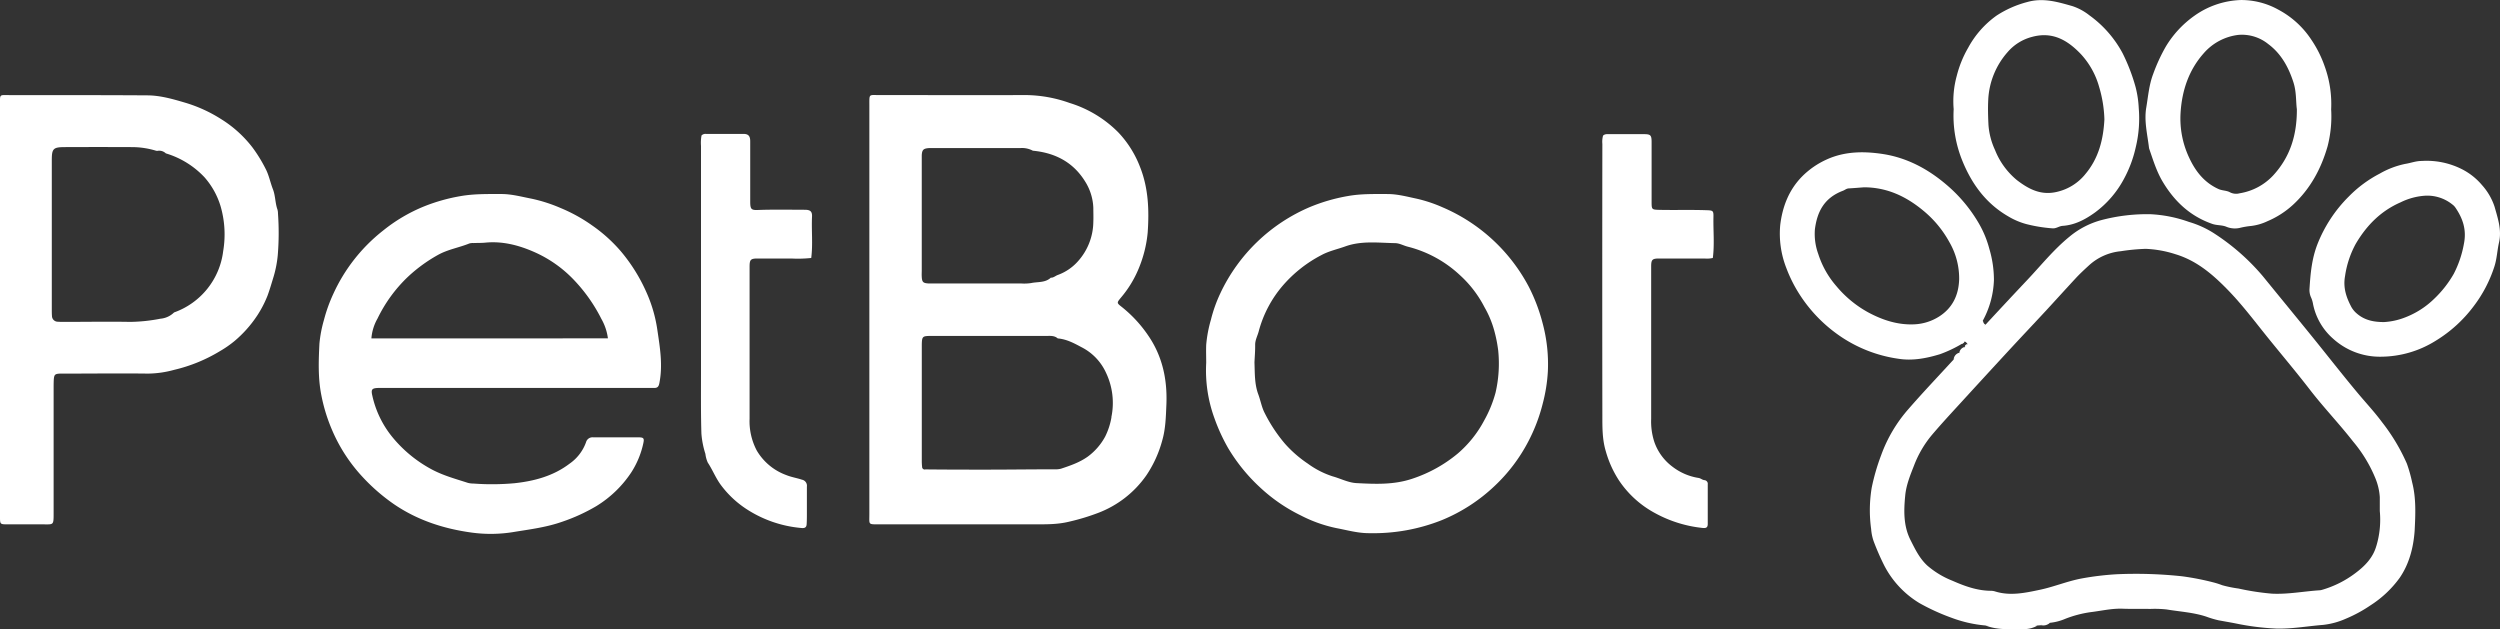 <svg id="Layer_1" data-name="Layer 1" xmlns="http://www.w3.org/2000/svg" viewBox="0 0 862.48 217.08">
  <rect x="0" y="0" width="862.48" height="217.08" fill="#333333" stroke="none"/>
  <title>petbot-logo</title>
  <g>
    <path d="M279.87,89a43.17,43.17,0,0,1-6.93.18c-3.84,0-7.67,0-11.51,0-2.44,0-2.82.37-2.83,2.77q0,26.26,0,52.52a21.61,21.61,0,0,0,2.5,11,19.6,19.6,0,0,0,10.14,8.42c1.77.72,3.64,1,5.43,1.6a2.13,2.13,0,0,1,1.7,2.41c0,3,0,6.07,0,9.11,0,1.28,0,2.56-.08,3.83-.06,1.08-.6,1.42-1.75,1.32a41.15,41.15,0,0,1-19.11-6.6,34.3,34.3,0,0,1-8.43-7.84c-2-2.54-3.08-5.5-4.82-8.13a10.14,10.14,0,0,1-.82-3,30.23,30.23,0,0,1-1.38-7c-.21-6.79-.14-13.59-.14-20.38q0-39.45,0-78.89a14.26,14.26,0,0,1,.18-3.58,1.85,1.85,0,0,1,1.53-.54c4.32,0,8.64,0,13,0,1.84,0,2.28,1,2.27,2.6,0,6.88,0,13.76,0,20.63,0,2.79.3,3.14,3,3,5.25-.18,10.5-.07,15.74-.06,1.88,0,2.68.45,2.58,2.4C279.93,79.58,280.47,84.29,279.87,89Z" style="fill: #fff"/>
    <path d="M590.91,89a9.05,9.05,0,0,1-2.86.18c-5.2,0-10.4,0-15.59,0-2.44,0-2.82.37-2.82,2.78,0,17.51,0,35,0,52.53a22.78,22.78,0,0,0,1.1,8,18,18,0,0,0,6.37,8.61,19.77,19.77,0,0,0,8.84,3.78c.75.1,1.28.66,2,.76a1.27,1.27,0,0,1,1.21,1.47q0,6.84,0,13.67c0,1.16-.52,1.47-1.66,1.37a43.45,43.45,0,0,1-16.65-5.2,34.68,34.68,0,0,1-12.29-11.17A36.33,36.33,0,0,1,554,155.72c-1.23-4.05-1.2-8.17-1.2-12.28q-.07-46.9,0-93.79a8,8,0,0,1,.24-2.85c.64-.65,1.48-.51,2.26-.52,3.91,0,7.83,0,11.74,0,2.43,0,2.75.33,2.75,2.8,0,6.87,0,13.74,0,20.61,0,2.61.08,2.65,2.78,2.71,5.3.11,10.61-.06,15.91.11,2.58.08,2.7.1,2.64,2.63C591.05,79.75,591.51,84.37,590.91,89Z" style="fill: #fff"/>
    <path d="M685,215.79a25.41,25.41,0,0,1,8.47.55,4.29,4.29,0,0,0,2.58,0,18.57,18.57,0,0,1,6.82-.5,9.3,9.3,0,0,1-4.59,1.2C693.77,217,689.27,217.48,685,215.79Z" style="fill: #fff"/>
    <path d="M677.83,117.81a1.66,1.66,0,0,1,.58-1,24.13,24.13,0,0,0,4.83-5.39,7.52,7.52,0,0,1,.84-.82c.14.56.28,1.13.9,1.39a35.92,35.92,0,0,1-6.22,6.72A1.88,1.88,0,0,0,677.83,117.81Z" style="fill: #fff"/>
    <path d="M676,121.68a4.2,4.2,0,0,1-2,2.31A2.57,2.57,0,0,1,676,121.68Z" style="fill: #fff"/>
    <path d="M704.2,215.69c.74-1.15,1.86-1,3-.84A3.24,3.24,0,0,1,704.2,215.69Z" style="fill: #fff"/>
    <path d="M677.81,119.71a3.32,3.32,0,0,1-1.86,2A2.39,2.39,0,0,1,677.81,119.71Z" style="fill: #fff"/>
    <path d="M676.74,118.67a.91.91,0,0,1,1.08-.86A1.71,1.71,0,0,1,676.74,118.67Z" style="fill: #fff"/>
    <path d="M678.74,118.72c-.23.4-.38.89-.93,1C677.9,119.17,678.12,118.76,678.74,118.72Z" style="fill: #fff"/>
    <path d="M396,115.57a44.37,44.37,0,0,0-9-9.68c-1.77-1.38-1.75-1.43-.32-3.17a37.38,37.38,0,0,0,6.15-10.05,42.41,42.41,0,0,0,3.11-12.41c.53-7.64.29-15.22-2.6-22.57a36.08,36.08,0,0,0-7.46-11.94A40.23,40.23,0,0,0,369,35.52a46.19,46.19,0,0,0-14.89-2.72c-17,.05-33.9,0-50.85,0-3.52,0-3.34-.5-3.34,3.36q0,35.38,0,70.77t0,70.53c0,3.65-.49,3.43,3.53,3.43q26.51,0,53,0c4.13,0,8.24.1,12.37-.91a75.48,75.48,0,0,0,9.95-3,35.73,35.73,0,0,0,16.72-13A40.2,40.2,0,0,0,401,151.82c1.14-4,1.22-8.2,1.4-12.34C402.74,130.84,401,122.75,396,115.57Zm-78-22.4q0-18.84,0-37.68c0-.64,0-1.28,0-1.92.1-1.88.56-2.34,2.48-2.48.48,0,1,0,1.44,0h30a7.87,7.87,0,0,1,4.4.9c7.63.73,13.87,3.91,18,10.56a18.28,18.28,0,0,1,2.87,9.17c0,1.59.07,3.19,0,4.78a20.67,20.67,0,0,1-5.45,13.8,17,17,0,0,1-6.81,4.56c-.81.29-1.47,1-2.41.94-1.94,1.81-4.51,1.36-6.81,1.86a15.76,15.76,0,0,1-3.35.14H321.88c-.48,0-1,0-1.44,0-2-.11-2.35-.45-2.45-2.43C317.95,94.61,318,93.89,318,93.17Zm65.45,50.76a24.09,24.09,0,0,1-2.18,6.7,20.89,20.89,0,0,1-6,6.9c-2.81,2-6,3.1-9.24,4.17a7.81,7.81,0,0,1-2.38.21c-7.35,0-14.71.1-22.06.11s-14.87,0-22.3-.08a.9.9,0,0,1-1.17-.87,18.61,18.61,0,0,1-.11-2.15q0-19.77,0-39.54c0-.16,0-.32,0-.48.06-2.78.24-3,3-3q19.89,0,39.78,0c1.41,0,2.91-.22,4.12.85,3,.25,5.59,1.62,8.14,3a18.44,18.44,0,0,1,8.53,8.88A24.17,24.17,0,0,1,383.41,143.93Z" style="fill: #fff"/>
    <path d="M226.77,113.75A48.58,48.58,0,0,0,223,100.81a58.53,58.53,0,0,0-8.86-14.17,52.39,52.39,0,0,0-9.79-8.82,55.44,55.44,0,0,0-10.95-6.06,53.34,53.34,0,0,0-9.89-3.19c-3.51-.67-7-1.65-10.57-1.63-4.7,0-9.36-.1-14.07.72a61.89,61.89,0,0,0-12.53,3.53,56.18,56.18,0,0,0-14.22,8.39,58.69,58.69,0,0,0-17.16,21.87,52.9,52.9,0,0,0-3.2,8.94,43.31,43.31,0,0,0-1.56,8.18c-.29,5.88-.51,11.76.64,17.66a58.65,58.65,0,0,0,3.86,12.45,56,56,0,0,0,10.58,16.07,65.3,65.3,0,0,0,10.54,9.13c8.14,5.59,17.32,8.56,27,9.87a48.58,48.58,0,0,0,14.36-.21c5.64-.92,11.3-1.61,16.79-3.55a62.39,62.39,0,0,0,11.75-5.38,38.59,38.59,0,0,0,12.12-11.72,30.1,30.1,0,0,0,4.07-9.83c.43-1.86.17-2.18-1.64-2.18-5.2,0-10.4,0-15.59,0a2.31,2.31,0,0,0-2.51,1.71,15.26,15.26,0,0,1-5.7,7.39c-5.59,4.25-12.18,6-19,6.73a85.63,85.63,0,0,1-14.14.11,7.51,7.51,0,0,1-1.9-.23c-4.11-1.33-8.26-2.45-12.17-4.48a44.93,44.93,0,0,1-13.87-11.29,34.23,34.23,0,0,1-6.94-14.31c-.5-2.12-.17-2.6,2-2.67.64,0,1.28,0,1.92,0h91.17c.72,0,1.44,0,2.16,0,1,0,1.48-.34,1.73-1.45C228.74,126.09,227.68,119.87,226.77,113.75Zm-98.64,3a16.33,16.33,0,0,1,2.12-6.87,49.52,49.52,0,0,1,10.32-14.23A52.35,52.35,0,0,1,151,88c3.45-1.95,7.33-2.55,10.91-4a4.24,4.24,0,0,1,1.42-.15c1.44-.06,2.88,0,4.31-.16,5.8-.52,11.28.9,16.48,3.17a42.57,42.57,0,0,1,14.15,10A55.55,55.55,0,0,1,207.46,110a18.42,18.42,0,0,1,2.27,6.73Z" style="fill: #fff"/>
    <path d="M95.9,73.64a5,5,0,0,0-.2-1.42c-.79-2.25-.67-4.7-1.55-6.95s-1.35-4.77-2.46-6.92a50.15,50.15,0,0,0-4.59-7.48,40.63,40.63,0,0,0-10.77-9.75,49.26,49.26,0,0,0-12.47-5.7c-4.28-1.26-8.56-2.5-13-2.52-15.92-.1-31.84-.08-47.75-.09C-.24,32.81,0,32.43,0,35.93q0,35.4,0,70.79,0,2,0,4.08,0,33.72,0,67.43c0,2.64,0,2.66,2.6,2.67q6.12,0,12.24,0c3.59,0,3.66.38,3.66-3.69q0-21.6,0-43.2c0-1,0-2.08.06-3.12.14-1.65.43-1.9,2.06-2,.64,0,1.28,0,1.92,0,9.52,0,19-.13,28.56,0a35.06,35.06,0,0,0,9-1.3,54.28,54.28,0,0,0,15.73-6.42,37.26,37.26,0,0,0,5.06-3.5,41,41,0,0,0,7.8-8.74,38.15,38.15,0,0,0,3.6-6.92c.82-2.23,1.47-4.5,2.16-6.76A38.83,38.83,0,0,0,95.83,88,93.69,93.69,0,0,0,95.9,73.64ZM77,86.6a25.77,25.77,0,0,1-16.95,21.19,7.62,7.62,0,0,1-4.7,2.16,57.87,57.87,0,0,1-10.46,1.1c-7.6-.14-15.2,0-22.8,0-.72,0-1.44,0-2.16-.06a2,2,0,0,1-2-2c-.06-.72-.06-1.44-.06-2.16q0-25.8,0-51.59c0-3.93.49-4.47,4.38-4.49q11.64-.05,23.28,0A28.66,28.66,0,0,1,53.83,52a2.4,2.4,0,0,0,.45.05,3.31,3.31,0,0,1,2.93.86,30.13,30.13,0,0,1,13.33,8.24,26.71,26.71,0,0,1,5.56,10A34.79,34.79,0,0,1,77,86.6Z" style="fill: #fff"/>
    <path d="M832.15,166.32a49.63,49.63,0,0,0-1.79-6.35,66.28,66.28,0,0,0-8.57-14.32c-2.67-3.6-5.75-6.87-8.61-10.31-5.3-6.36-10.39-12.89-15.6-19.32-5.61-6.92-11.27-13.79-16.89-20.7a75.78,75.78,0,0,0-17.14-15,33.28,33.28,0,0,0-8.38-3.76,46,46,0,0,0-13.29-2.66,61.87,61.87,0,0,0-16.8,2,29,29,0,0,0-11.21,5.82c-5.41,4.42-9.75,9.86-14.51,14.9S689.76,106.86,685,112c-2.65,1.7-5,3.66-6.22,6.72h0a4,4,0,0,0-.93,1h0a10.41,10.41,0,0,0-1.86,2h0a25,25,0,0,0-2,2.31c-5.21,5.69-10.53,11.27-15.59,17.09a49.62,49.62,0,0,0-9.45,16,73.2,73.2,0,0,0-3.22,11.11,47.26,47.26,0,0,0-.2,14.29,16.34,16.34,0,0,0,.86,4.19A85.94,85.94,0,0,0,650,195a32.61,32.61,0,0,0,12.23,13.09,73,73,0,0,0,10.94,5A44.15,44.15,0,0,0,685,215.79c6,.91,11.91,1.43,17.86,0l1.37-.09c.86-.72,2-.43,3-.84a18,18,0,0,0,5.29-1.38,38.86,38.86,0,0,1,8.7-2.29c3.7-.44,7.37-1.34,11.16-1.19,3.11.12,6.24,0,9.36.08a37.82,37.82,0,0,1,5.75.18c4.54.76,9.16,1,13.59,2.45a33.34,33.34,0,0,0,4.31,1.29c2,.37,3.91.69,5.86,1.07a87,87,0,0,0,14,1.78c5.47.16,10.83-.85,16.24-1.27a26.35,26.35,0,0,0,7.78-2.12,47.56,47.56,0,0,0,8.48-4.59,37.09,37.09,0,0,0,10.13-9.54c3.34-4.87,4.75-10.53,5.16-16.31C833.31,177.45,833.59,171.86,832.15,166.32Zm-12.33,22c-1.12,4.07-4,7-7.22,9.39a35.19,35.19,0,0,1-11.59,5.8,3.47,3.47,0,0,1-.71.13c-5.5.35-10.93,1.44-16.49,1.17a87.51,87.51,0,0,1-11.55-1.77,41.58,41.58,0,0,1-5.6-1.14,28.18,28.18,0,0,0-2.68-.88,91.47,91.47,0,0,0-11.21-2.21,149.8,149.8,0,0,0-22.5-.7,98.75,98.75,0,0,0-12.08,1.45c-4.93.92-9.55,2.87-14.4,3.9-5.12,1.08-10.33,2.23-15.6.55a4.92,4.92,0,0,0-1.42-.19c-4.7-.05-9-1.62-13.22-3.48a30.11,30.11,0,0,1-8.63-5.21c-2.71-2.49-4.21-5.66-5.81-8.82-2.48-4.91-2.33-10.18-1.82-15.4.34-3.53,1.69-6.9,3-10.21A36.76,36.76,0,0,1,666.54,150c3.17-3.73,6.5-7.33,9.81-10.94q8.49-9.28,17-18.5c4.08-4.41,8.21-8.77,12.29-13.17,3.49-3.77,6.93-7.59,10.42-11.35,1.45-1.57,3-3,4.59-4.46a18.94,18.94,0,0,1,11-4.91,69.73,69.73,0,0,1,8.58-.82,38.25,38.25,0,0,1,10.28,1.85c7.32,2.21,12.79,6.92,17.93,12.17,5.28,5.41,9.79,11.5,14.55,17.36s9.43,11.41,13.95,17.27c4.73,6.12,10.09,11.71,14.84,17.8A47.66,47.66,0,0,1,819.49,165a20.69,20.69,0,0,1,1.52,6.48c0,1.84,0,3.68,0,4.81A31.56,31.56,0,0,1,819.82,188.36Z" style="fill: #fff"/>
    <path d="M532.15,111.35A60.86,60.86,0,0,0,527.46,99a60.46,60.46,0,0,0-29.69-27.44,49.11,49.11,0,0,0-8.95-3c-3.34-.7-6.65-1.61-10.08-1.62-4.62,0-9.21-.13-13.83.71A61.65,61.65,0,0,0,452,71.39a60.11,60.11,0,0,0-31,29.81,48.85,48.85,0,0,0-3.24,9.1,44.22,44.22,0,0,0-1.63,8.65c-.08,2.08,0,4.16,0,6.24A48.06,48.06,0,0,0,419,144.36a62.72,62.72,0,0,0,4.73,10.28,60.63,60.63,0,0,0,11,13.53,57.36,57.36,0,0,0,14.13,9.7,47.83,47.83,0,0,0,12.07,4.3c3.83.72,7.59,1.81,11.53,1.77a63.87,63.87,0,0,0,24.94-4.49,58.74,58.74,0,0,0,18.17-11.74,57.49,57.49,0,0,0,11.75-15.53,58.73,58.73,0,0,0,4.86-12.75A55.7,55.7,0,0,0,534,128.14,54.28,54.28,0,0,0,532.15,111.35Zm-16.2,24.12a41.84,41.84,0,0,1-3.92,9.59,39,39,0,0,1-9.11,11.4,48,48,0,0,1-15.56,8.65c-6.45,2.2-12.87,1.89-19.37,1.56-2.83-.15-5.46-1.56-8.2-2.32a30.13,30.13,0,0,1-8.6-4.4,40.79,40.79,0,0,1-8-7,53.05,53.05,0,0,1-6.87-10.43c-1.05-2-1.43-4.35-2.23-6.5-1.3-3.52-1.17-7.19-1.31-11,.09-1.93.27-4,.24-6.08,0-1.66.81-3.06,1.21-4.57a40,40,0,0,1,8.41-15.94A44.91,44.91,0,0,1,455.89,88c2.63-1.42,5.48-2,8.24-3,5.59-2,11.36-1.23,17.09-1.12,1.62,0,3,.88,4.6,1.26a41,41,0,0,1,18,9.93,38.83,38.83,0,0,1,8.29,10.86,34.54,34.54,0,0,1,3.36,8,48.25,48.25,0,0,1,1.4,7A44.56,44.56,0,0,1,515.95,135.47Z" style="fill: #fff"/>
    <path d="M686.28,85.76a35.24,35.24,0,0,0-3.59-8.68,51.12,51.12,0,0,0-11.38-13.52c-6.35-5.38-13.52-9.14-21.64-10.41-6.51-1-13.18-1-19.48,1.87a28.45,28.45,0,0,0-8.47,5.85c-4.58,4.66-6.8,10.44-7.56,16.8a32.5,32.5,0,0,0,2.11,14.8,48.15,48.15,0,0,0,4.56,9.09,50.32,50.32,0,0,0,13.48,14.05,47.38,47.38,0,0,0,20.58,8.15c4.85.79,9.67-.13,14.37-1.56a43.72,43.72,0,0,0,7.48-3.53c.39-.25.66-.66,1.08-.86h0a11.72,11.72,0,0,0,6.24-7.19,31.52,31.52,0,0,0,3.83-14A37.83,37.83,0,0,0,686.28,85.76Zm-10.4,10.89c-.22,5.28-2.35,9.64-6.87,12.53a17.37,17.37,0,0,1-8.55,2.71c-5.7.27-10.94-1.44-15.92-4.11a38.09,38.09,0,0,1-11-9.06,31.29,31.29,0,0,1-6.25-11.09,20.32,20.32,0,0,1-1.17-8.46c.77-6.1,3.19-10.91,9.68-13.36.66-.25,1.2-.77,2-.81,1.75-.1,3.5-.25,5.25-.38,7.89,0,14.5,3.1,20.47,8.05a37,37,0,0,1,9,10.86A25,25,0,0,1,675.89,96.65Z" style="fill: #fff"/>
    <path d="M737.85,37.31A35.72,35.72,0,0,0,736.75,30a64.39,64.39,0,0,0-4.47-11.64A38.42,38.42,0,0,0,720.83,5.29,19.17,19.17,0,0,0,715,2.12C709.92.68,704.9-.87,699.35.71a35.86,35.86,0,0,0-10.55,4.67A32.66,32.66,0,0,0,679,16.48a37.59,37.59,0,0,0-3.93,9.67A33.06,33.06,0,0,0,674,37.66,41.24,41.24,0,0,0,677,55.48c3.26,8,8.12,14.69,15.75,19.12A24.56,24.56,0,0,0,699,77.29a51.17,51.17,0,0,0,9.14,1.49c1.27.09,2.23-.78,3.45-.86,4.26-.28,7.9-2.25,11.24-4.67a34.51,34.51,0,0,0,9.8-11.32,41.77,41.77,0,0,0,4.17-11.06A42.33,42.33,0,0,0,737.85,37.31Zm-18.62,23A17.64,17.64,0,0,1,710,66.1c-5.65,1.48-9.94-.72-14.14-3.93a25.72,25.72,0,0,1-7.6-10.43A24.68,24.68,0,0,1,686,43c-.14-2.88-.22-5.75-.07-8.62A26.73,26.73,0,0,1,692.59,18a16.61,16.61,0,0,1,8.51-5.29c7.14-1.92,12.34,1.27,16.89,6.07A27.56,27.56,0,0,1,724.19,30,43.24,43.24,0,0,1,726,41.18C725.65,48,724.06,54.7,719.22,60.31Z" style="fill: #fff"/>
    <path d="M802,22.89a39.15,39.15,0,0,0-4.55-9.1A31,31,0,0,0,786.08,3.37a26.32,26.32,0,0,0-13-3.36,29.22,29.22,0,0,0-16,5.41,35.18,35.18,0,0,0-9.94,10.73,59.71,59.71,0,0,0-4.31,9.38c-1.45,3.81-1.73,7.73-2.39,11.61-.78,4.6.39,9.2.94,13.79a2.28,2.28,0,0,0,.11.47c1.33,3.86,2.51,7.76,4.64,11.32,4.07,6.8,9.5,11.89,17.11,14.53,1.63.56,3.36.34,4.88,1a7.7,7.7,0,0,0,4.93.29,27.48,27.48,0,0,1,3.53-.58,18.08,18.08,0,0,0,5.68-1.65,30.55,30.55,0,0,0,8.72-5.58C797,65.21,800.76,58.27,803,50.47a41.36,41.36,0,0,0,1.23-12.74A38.26,38.26,0,0,0,802,22.89Zm-17.8,37.66a20.16,20.16,0,0,1-11.52,6.13,4.63,4.63,0,0,1-3.28-.3c-1.25-.72-2.71-.56-4.07-1.18-5-2.29-8-6.24-10.18-11a31.65,31.65,0,0,1-2.87-15.27c.47-7.67,2.83-14.76,8-20.57a18.77,18.77,0,0,1,12-6.33,14.47,14.47,0,0,1,10.27,3.19c4.44,3.3,7,8,8.67,13.2,1.06,3.28.82,6.63,1.18,9.25C792.44,46.77,790,54.26,784.21,60.54Z" style="fill: #fff"/>
    <path d="M860.62,71.36a21,21,0,0,0-4.35-7.51,22.22,22.22,0,0,0-7-5.52,27,27,0,0,0-13.81-2.8c-2,0-3.75.71-5.61,1A29.58,29.58,0,0,0,821,59.89a42,42,0,0,0-10.62,7.84,47.91,47.91,0,0,0-10.9,16.56c-1.93,5-2.38,10-2.71,15.19a6.28,6.28,0,0,0,.58,3.26A9.25,9.25,0,0,1,798,105a21.5,21.5,0,0,0,6.93,11.87,24,24,0,0,0,16.53,6.19,35.89,35.89,0,0,0,18.77-5.46,46.69,46.69,0,0,0,13.2-12,45.59,45.59,0,0,0,7.07-13.51c.92-2.74,1-5.63,1.63-8.39C863.14,79.37,861.74,75.36,860.62,71.36ZM850.05,84a36.23,36.23,0,0,1-3.53,10.48,37.46,37.46,0,0,1-6.86,8.71,29.34,29.34,0,0,1-9.9,6.31,23.47,23.47,0,0,1-7.27,1.61c-3.11,0-6.58-.44-9.47-3a8.17,8.17,0,0,1-1.8-2.17c-1.78-3.35-2.93-6.72-2.19-10.74a33,33,0,0,1,3.64-11c3.71-6.35,8.62-11.38,15.48-14.38a22.5,22.5,0,0,1,8.16-2.28,13.76,13.76,0,0,1,9.73,3,4.63,4.63,0,0,1,1,1C849.61,75.27,851,79.19,850.05,84Z" style="fill: #fff"/>
  </g>
</svg>
